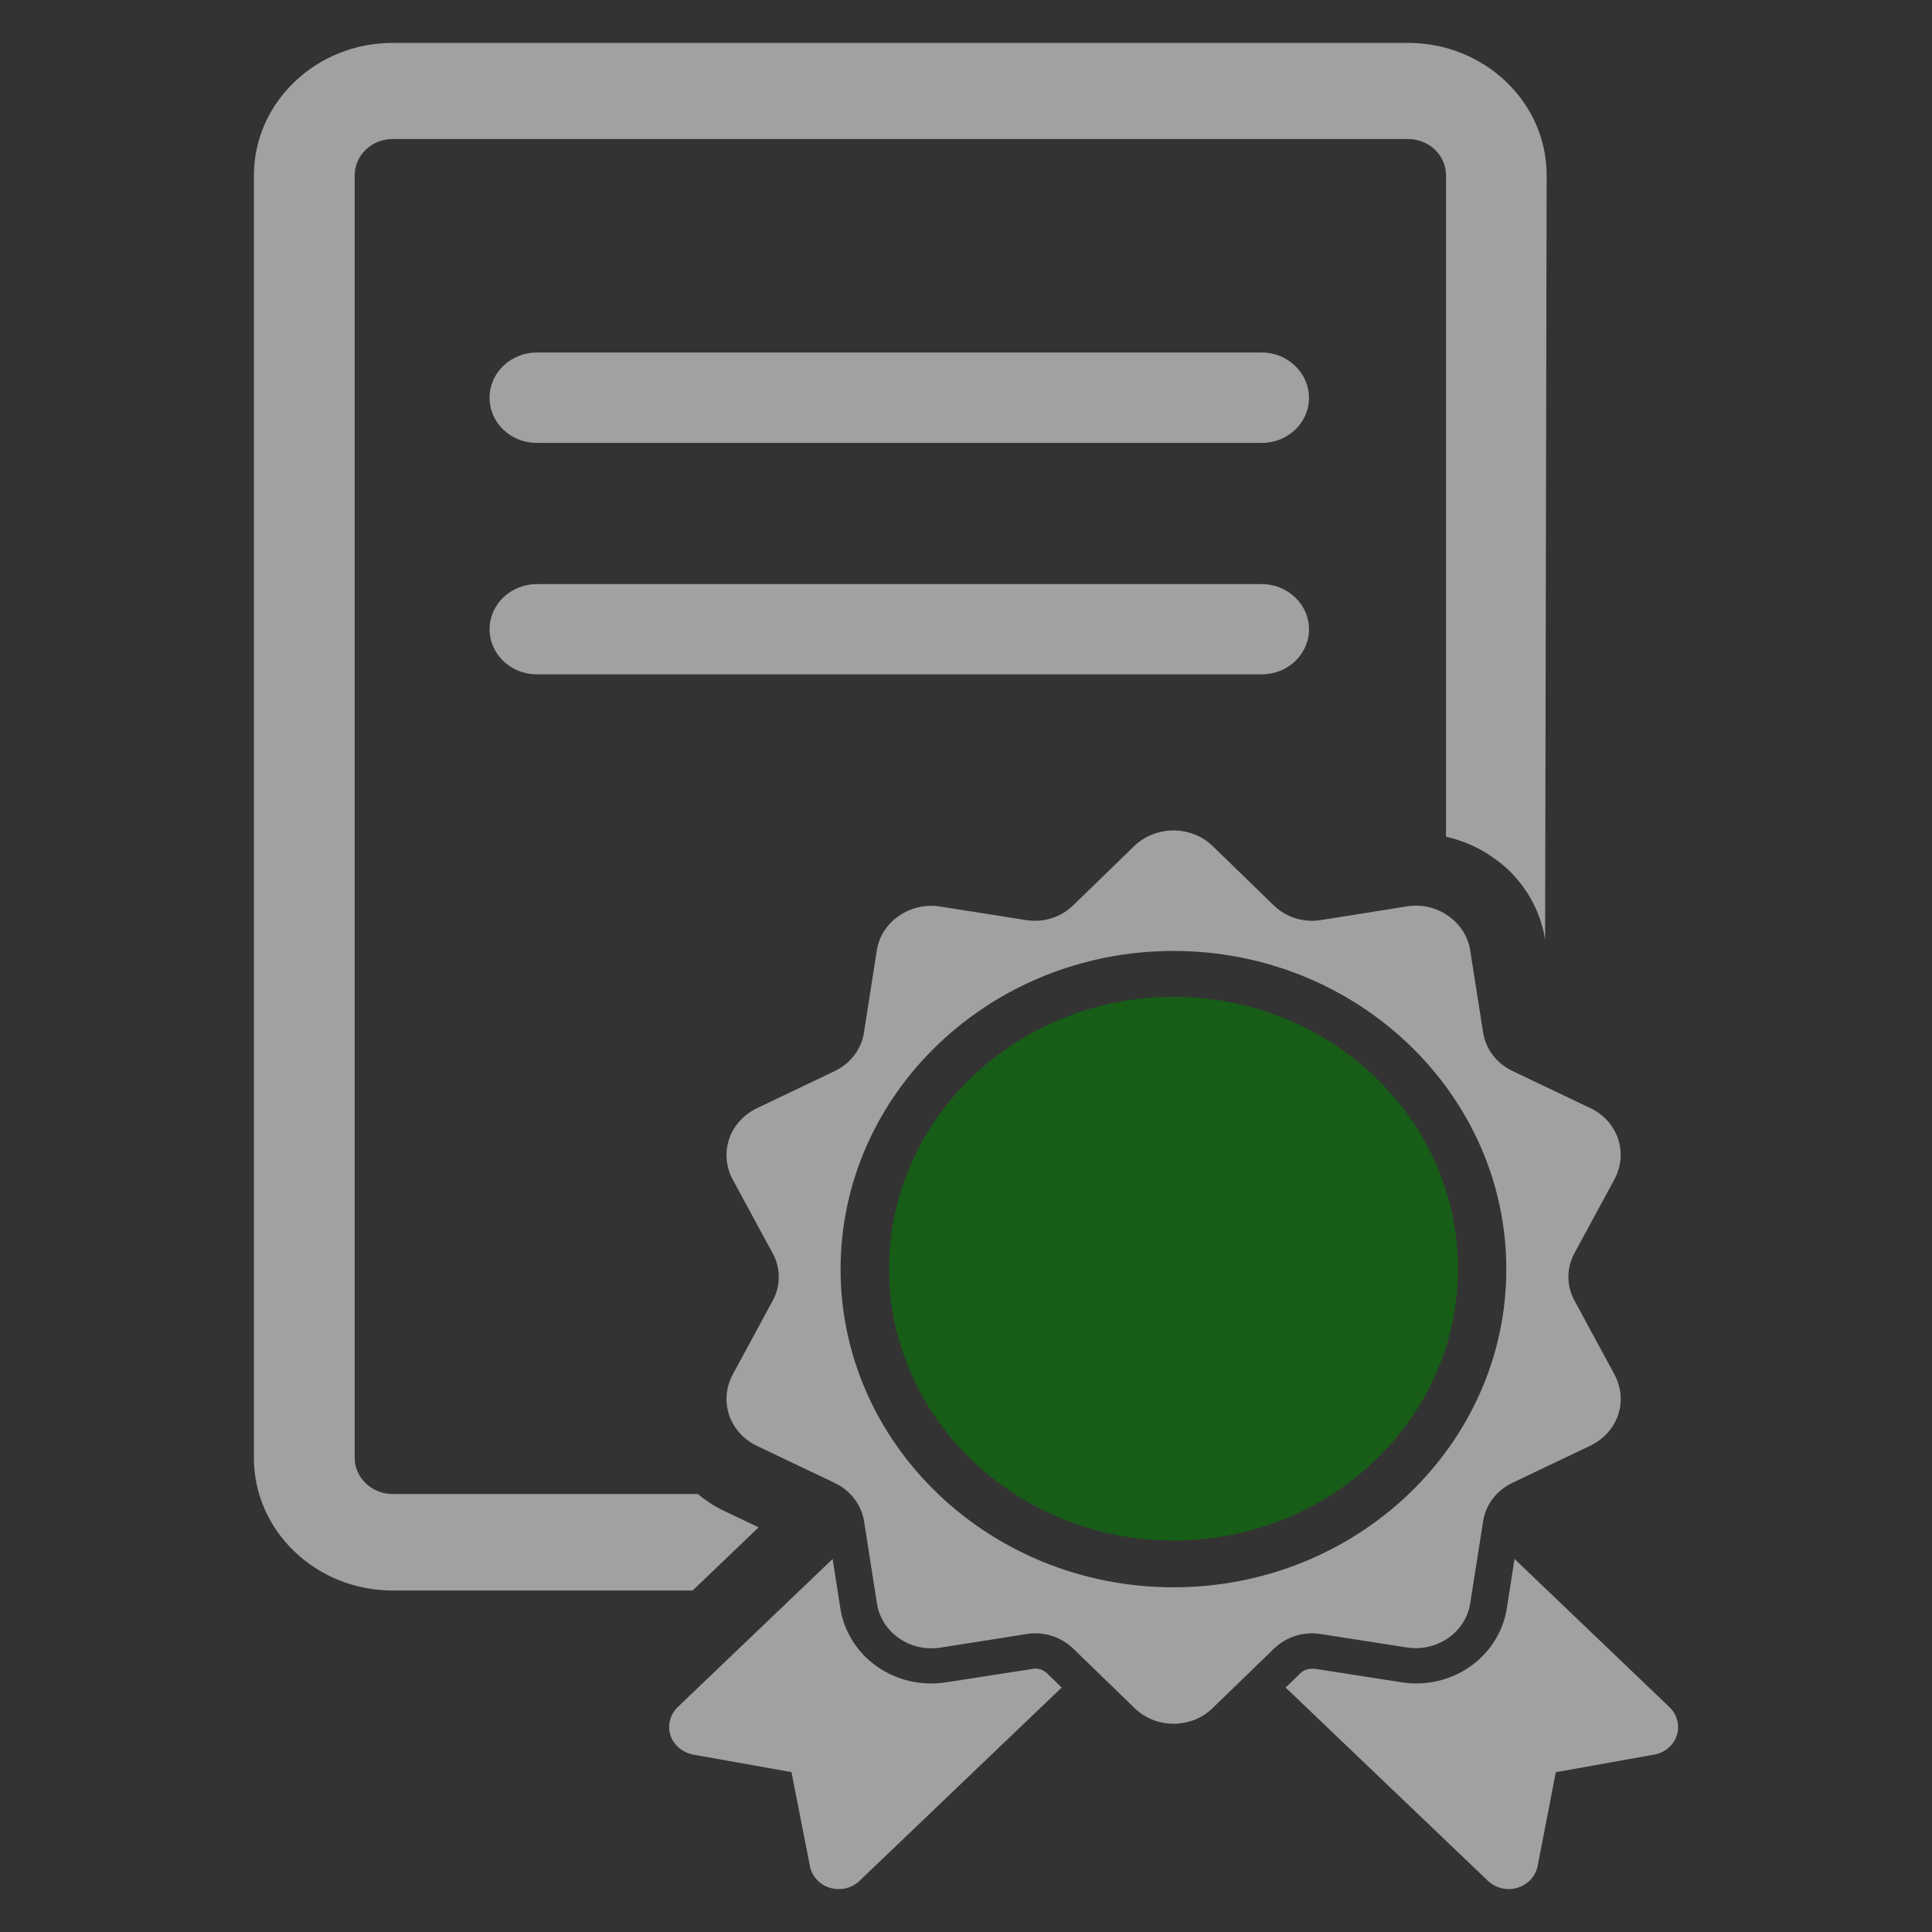 <?xml version="1.0" encoding="utf-8"?>
<!-- Generator: Adobe Illustrator 17.0.0, SVG Export Plug-In . SVG Version: 6.00 Build 0)  -->
<!DOCTYPE svg PUBLIC "-//W3C//DTD SVG 1.1//EN" "http://www.w3.org/Graphics/SVG/1.1/DTD/svg11.dtd">
<svg version="1.1" id="Слой_1" xmlns="http://www.w3.org/2000/svg" xmlns:xlink="http://www.w3.org/1999/xlink" x="0px" y="0px"
	 width="24px" height="24px" viewBox="0 0 24 24" style="enable-background:new 0 0 24 24;" xml:space="preserve">
<rect x="0" y="0" width="24" height="24" fill="#333333" stroke="none"/>
<g style="opacity:0.54;">
	<g>
		<path style="fill:white;" d="M17.48,20.466c0.179,0.027,0.363-0.015,0.51-0.118c0.145-0.1,0.246-0.255,0.273-0.428l0.161-1.024
			c0.032-0.206,0.167-0.381,0.362-0.475l0.971-0.463c0.164-0.079,0.287-0.215,0.343-0.38c0.057-0.167,0.039-0.346-0.043-0.501
			l-0.5-0.924c-0.098-0.181-0.098-0.4,0-0.583l0.5-0.923c0.082-0.155,0.099-0.334,0.043-0.501c-0.056-0.166-0.179-0.301-0.343-0.38
			l-0.971-0.463c-0.195-0.094-0.329-0.269-0.362-0.475l-0.161-1.024c-0.027-0.172-0.128-0.327-0.273-0.427
			c-0.147-0.104-0.33-0.146-0.51-0.118l-1.074,0.171c-0.213,0.034-0.429-0.034-0.581-0.181l-0.763-0.741
			c-0.129-0.123-0.302-0.192-0.485-0.192c-0.18,0-0.357,0.07-0.485,0.192l-0.763,0.741c-0.152,0.148-0.368,0.214-0.581,0.181
			l-1.072-0.169c-0.179-0.028-0.363,0.014-0.511,0.118c-0.146,0.1-0.246,0.254-0.273,0.427l-0.16,1.024
			c-0.033,0.206-0.167,0.381-0.362,0.475L9.4,13.768c-0.161,0.079-0.286,0.214-0.342,0.38c-0.056,0.167-0.04,0.346,0.042,0.501
			l0.5,0.923c0.099,0.182,0.099,0.401,0,0.583l-0.5,0.924c-0.082,0.155-0.098,0.334-0.042,0.501c0.056,0.165,0.179,0.301,0.342,0.38
			l0.972,0.463c0.195,0.094,0.328,0.269,0.362,0.475l0.16,1.024c0.027,0.171,0.127,0.327,0.273,0.428
			c0.147,0.103,0.33,0.145,0.511,0.118l1.072-0.169c0.213-0.036,0.429,0.033,0.581,0.18l0.763,0.739
			c0.129,0.126,0.303,0.195,0.485,0.195c0.182,0,0.357-0.069,0.485-0.195l0.763-0.739c0.153-0.147,0.369-0.215,0.581-0.18
			L17.48,20.466z M14.577,19.718c-2.281,0-4.135-1.772-4.135-3.952s1.855-3.953,4.135-3.953c2.281,0,4.135,1.775,4.135,3.953
			S16.859,19.718,14.577,19.718z"/>
		<path style="fill:green;" d="M14.578,12.383c-1.948,0-3.534,1.514-3.534,3.377c0,1.863,1.587,3.377,3.534,3.377
			c1.95,0,3.534-1.514,3.534-3.377S16.528,12.383,14.578,12.383z"/>
		<path style="fill:white;" d="M20.737,21.205l-1.923-1.839l-0.097,0.62c-0.046,0.286-0.212,0.549-0.457,0.718
			c-0.243,0.17-0.548,0.242-0.851,0.194l-1.075-0.168c-0.089-0.005-0.142,0.018-0.181,0.057l-0.183,0.176l2.512,2.4
			c0.097,0.093,0.238,0.126,0.367,0.088c0.13-0.039,0.225-0.142,0.252-0.271l0.226-1.165l1.223-0.219
			c0.134-0.024,0.241-0.116,0.281-0.241C20.869,21.432,20.833,21.296,20.737,21.205z"/>
		<path style="fill:white;" d="M12.857,20.727l-1.107,0.172c-0.31,0.046-0.611-0.026-0.855-0.197
			c-0.243-0.168-0.409-0.431-0.455-0.718l-0.097-0.618L8.42,21.205c-0.095,0.091-0.131,0.226-0.092,0.35
			c0.041,0.125,0.15,0.215,0.282,0.241l1.222,0.218l0.229,1.167c0.025,0.129,0.121,0.232,0.251,0.271
			c0.129,0.037,0.27,0.005,0.366-0.088l2.511-2.401l-0.183-0.177C12.965,20.748,12.912,20.727,12.857,20.727z"/>
		<path style="fill:white;" d="M15.674,4.379H6.669c-0.324,0-0.587,0.251-0.587,0.561C6.081,5.252,6.343,5.502,6.669,5.502h9.005
			c0.324,0,0.587-0.25,0.587-0.56C16.26,4.632,15.996,4.379,15.674,4.379z"/>
		<path style="fill:white;" d="M15.674,7.256H6.669c-0.324,0-0.587,0.251-0.587,0.559c-0.001,0.31,0.262,0.562,0.587,0.562h9.005
			c0.324,0,0.587-0.25,0.587-0.561C16.26,7.507,15.996,7.256,15.674,7.256z"/>
		<path style="fill:white;" d="M9.424,18.973L8.98,18.762c-0.114-0.055-0.217-0.125-0.312-0.203H4.877
			c-0.26,0-0.471-0.203-0.471-0.449V2.178c0-0.249,0.211-0.451,0.471-0.451h12.615c0.259,0,0.471,0.202,0.471,0.451v8.216
			c0.21,0.047,0.41,0.135,0.586,0.26c0.344,0.234,0.581,0.609,0.645,1.018l0.019-9.493c0.002-0.908-0.771-1.646-1.721-1.646H4.877
			c-0.95,0-1.723,0.74-1.723,1.646v15.932c0,0.909,0.774,1.647,1.723,1.647h3.727L9.424,18.973z"/>
	</g>
</g>
</svg>
